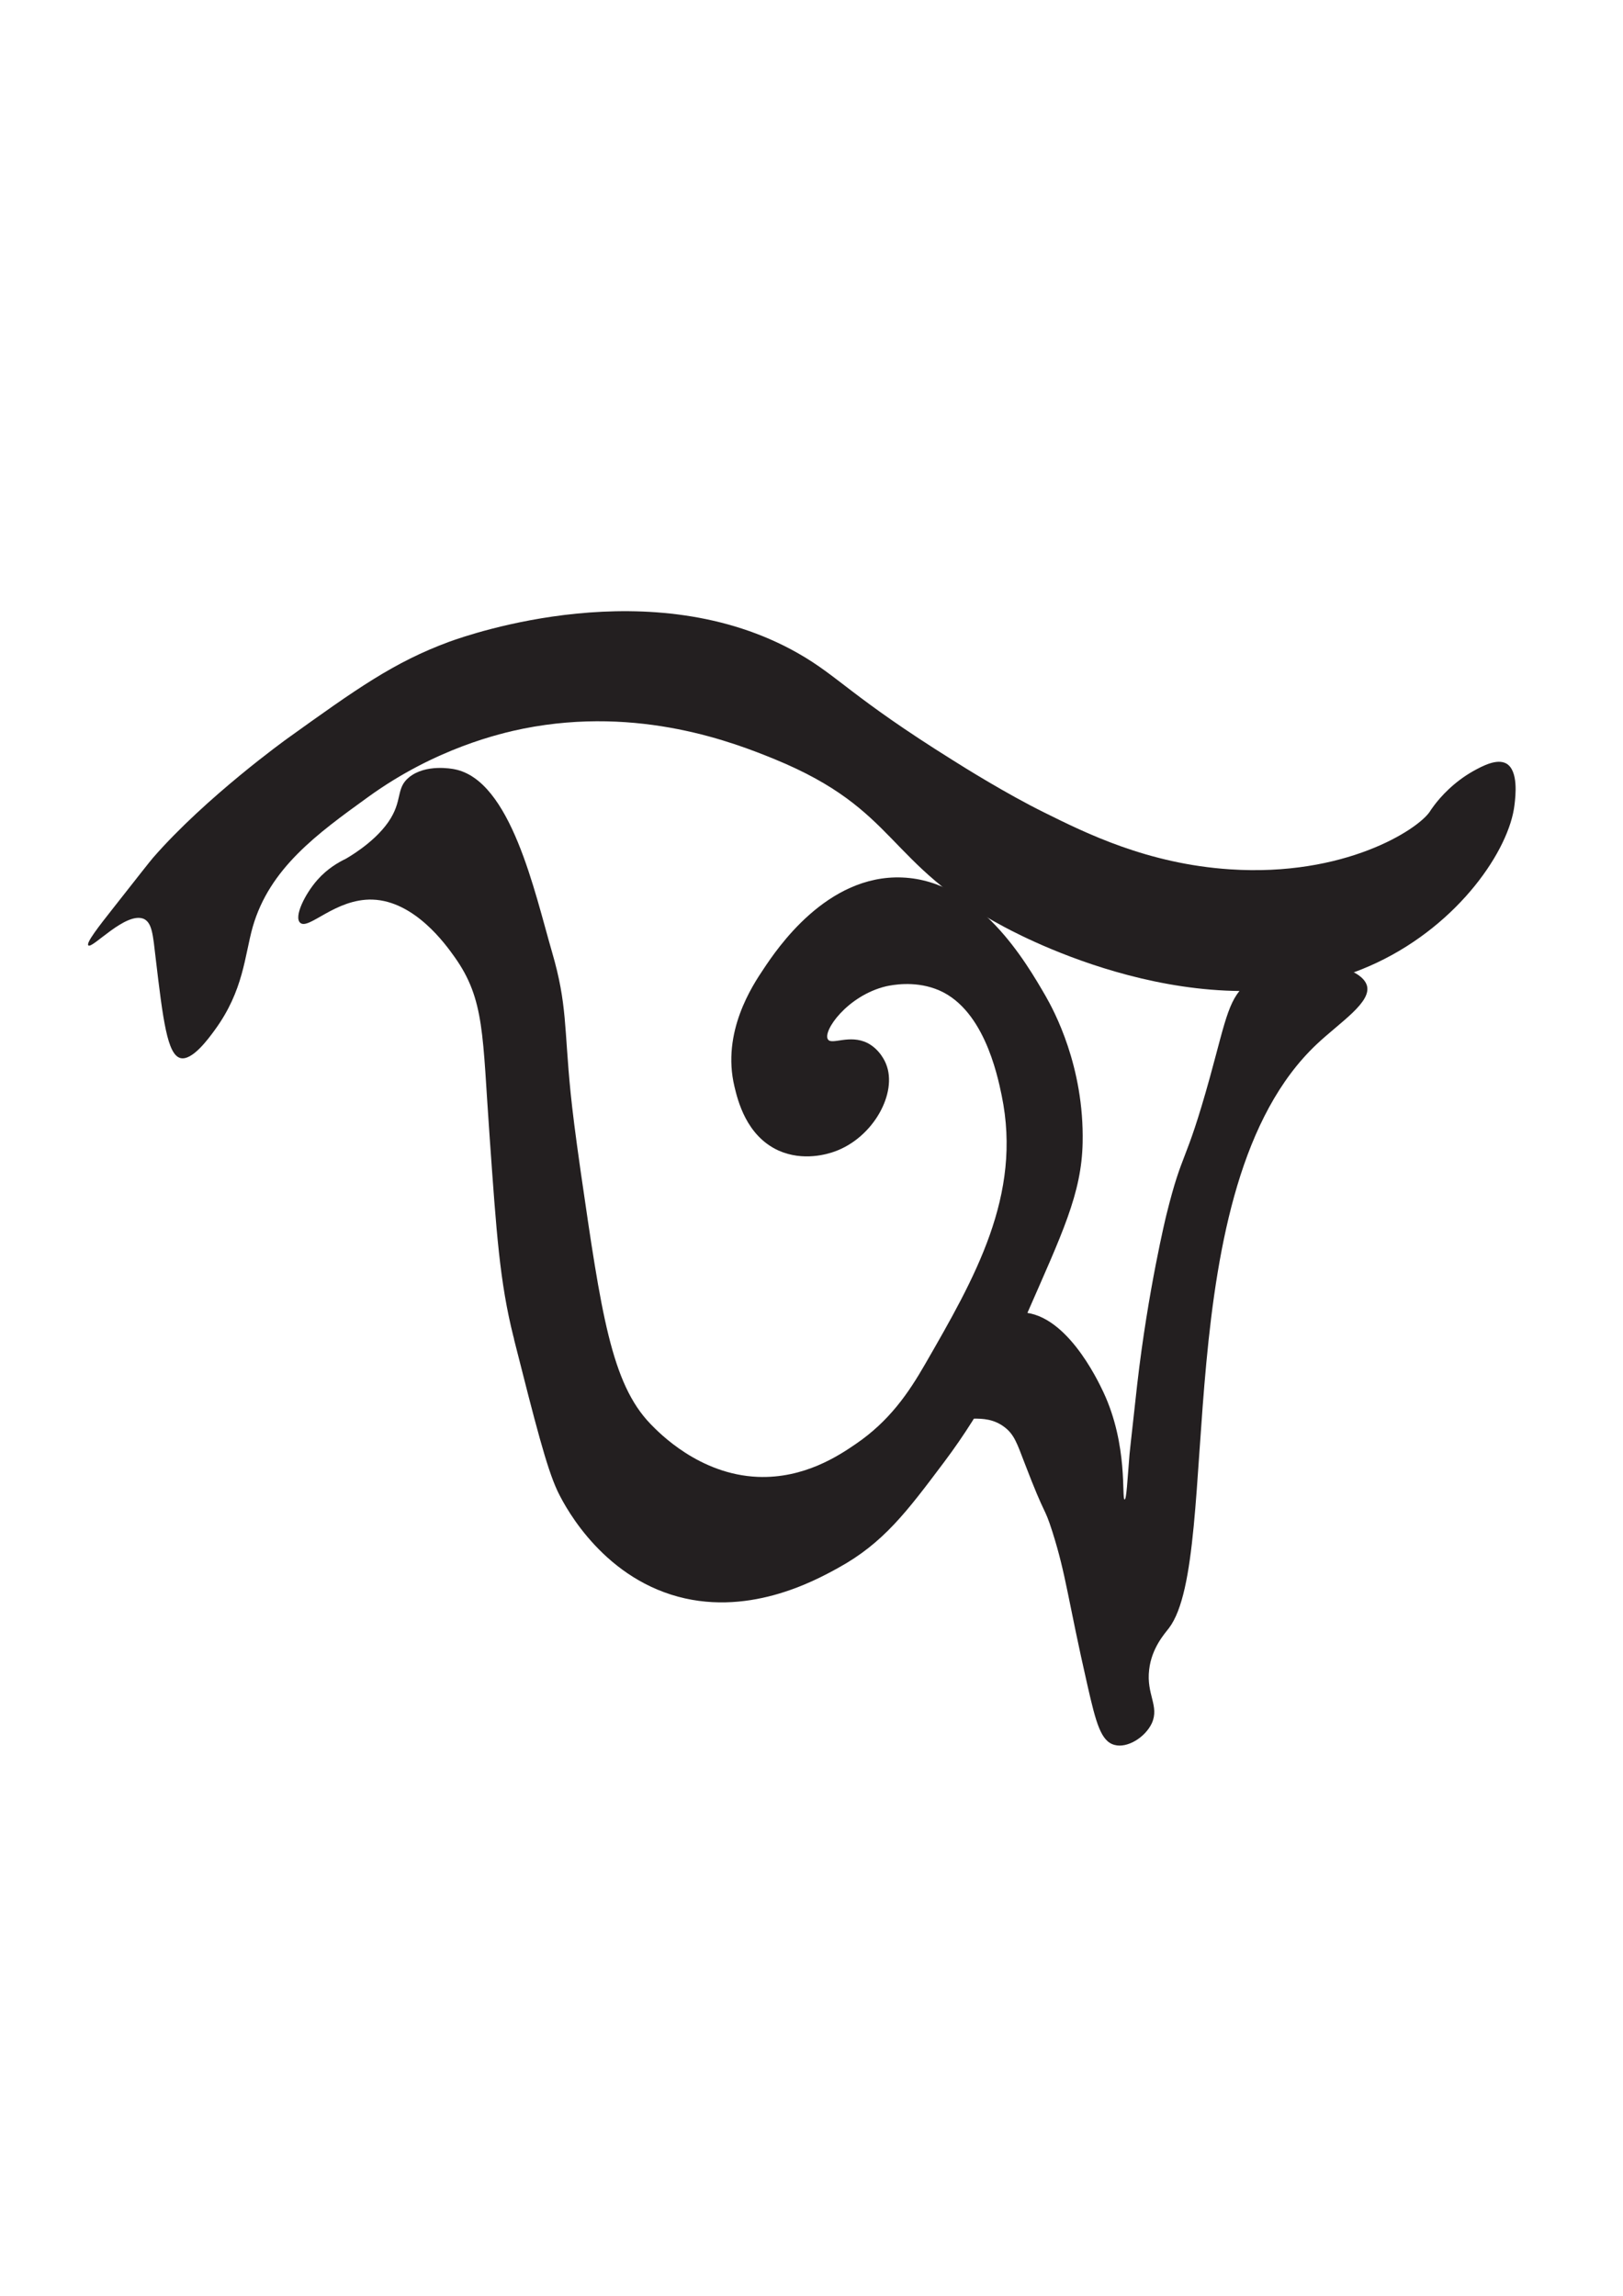<?xml version="1.0" encoding="utf-8"?>
<!-- Generator: Adobe Illustrator 24.0.2, SVG Export Plug-In . SVG Version: 6.00 Build 0)  -->
<svg version="1.1" id="Layer_1" xmlns="http://www.w3.org/2000/svg" xmlns:xlink="http://www.w3.org/1999/xlink" x="0px" y="0px"
	 viewBox="0 0 595.3 841.9" style="enable-background:new 0 0 595.3 841.9;" xml:space="preserve">
<style type="text/css">
	.st0{fill:none;}
	.st1{fill:#231F20;}
</style>
<path class="st0" d="M117.3,403.5"/>
<path class="st1" d="M32.4,346.7c-0.9-0.9,3.7-6.8,9.3-13.9c8.8-11.2,13.2-16.8,14.4-18.2c19.4-22.3,49.2-43.7,49.2-43.7
	c25.5-18.3,39.2-28.1,59.6-35.6c7.5-2.7,74.3-26.1,127.7,4.2c15,8.5,19.6,16,56.9,39.3c3.8,2.4,19.6,12.3,33.6,19.2
	c15.1,7.5,37.8,18.8,68,20.8c42.1,2.8,68.8-14.5,73.3-21.1c0.1-0.2,0.7-1.1,1.6-2.3c2.4-3.2,7.2-8.6,14.5-12.7
	c3.3-1.8,8.5-4.6,12-2.7c4.5,2.6,3.4,11.9,3,15.2c-1.9,16.4-20.2,43.5-50.4,57.8c-58.2,27.6-126.7-7.7-136.8-13.1
	c-43.8-23.3-38.4-42.7-84.2-61.5c-14.5-5.9-49.3-19.7-92.1-11.2c-8.4,1.7-32.3,7.2-57,25.1c-18.7,13.5-36.1,26.1-42.3,47.6
	c-3,10.6-3.3,23.3-13.9,37.8c-2.4,3.3-8.4,11.5-12.7,10.3c-4.7-1.4-6.3-13.7-9-36.6c-1-8.6-1.3-12.9-4.3-14.4
	C46.2,334.1,33.8,348.1,32.4,346.7z"/>
<path class="st1" d="M303.7,381.2c-2.1-3,7.1-16.1,21.3-19.5c2.3-0.5,10-2,18,0.9c17.6,6.3,22.8,31.4,24.4,39.1
	c7.6,36.7-9.9,67-28.1,98.6c-6,10.4-13,20.8-25.5,29.3c-6,4.1-18.8,12.7-35.9,12c-21.4-0.9-36.1-16.1-39.3-19.4
	c-14.4-14.9-18.1-40.8-25.6-92.5c-2.1-14.7-3-22.1-3.7-28.9c-2.4-23.9-1.2-32.4-6.8-51.6c-6.4-22-15.1-63.1-35.8-67.1
	c-1-0.2-10.5-2-16.6,2.9c-5.1,4.1-2.2,8.6-7.7,16.5c-5.5,7.9-15.4,13.3-15.5,13.4c-2.7,1.3-6.8,3.6-10.5,7.8
	c-4.5,5.1-8.7,13.5-6.3,15.7c3.1,2.8,12.9-8.9,26.5-8.5c15.5,0.5,26.9,16.5,30.1,21c11.2,15.7,10.2,28.6,12.9,66.1
	c2.5,35.4,3.7,53.1,8.7,73.1c0.1,0.3,0.2,0.6,0.3,1.3c7.9,31.2,11.9,46.8,15.8,55.2c1.5,3.2,14.1,29.4,41.8,38.2
	c27.4,8.7,52.5-5,61.2-9.8c16.6-9.1,25.2-20.6,38.8-38.7c15.8-21,24-39.4,30.5-54.5c12.9-29.5,20-44,20.4-62.7
	c0.6-28.1-10.6-48.6-13.5-53.7c-7.3-12.6-24.5-42.4-52.6-43.6c-27.8-1.2-46.1,26.3-50.9,33.5c-4.1,6.1-15.5,23.2-10.7,43.2
	c1.2,5,4.3,18,16.1,23.4c9.1,4.1,18.1,1.3,20.6,0.4c14.3-5.1,23.2-21.6,18.9-32.1c-0.3-0.8-2.2-5.3-6.8-7.7
	C311.6,379.2,305.1,383.3,303.7,381.2z"/>
<path class="st0" d="M280.5,468.2"/>
<path class="st1" d="M348.6,518.6c3.5,4,12.1-1.2,19.9,4.8c3.5,2.7,4.5,5.8,7.3,13.1c8,20.9,7,15.2,10.2,25.2
	c5.1,16.1,5.6,24.5,12.9,56.5c3.1,13.6,4.9,20.4,9.9,21.7c4.7,1.3,11.3-2.8,13.7-8c2.8-6.3-2.1-10.5-1-19.6
	c0.9-7.9,5.6-13.1,7.3-15.3c19.9-26.4-1.5-161.7,54.2-214.1c8.6-8.1,20.4-15.5,18.3-21.7c-2.8-8.2-28.6-12.1-43-1.3
	c-7.6,5.7-8.4,12.9-14.5,35.1c-9.2,33.2-9.9,26-16,50.6c0,0-6.7,27.3-10.7,62.2c-2.5,22.4-2.8,25.5-2.8,25.5
	c-0.8,9.6-1.1,16.6-1.8,16.6c-1.2,0,1.4-19.8-7.8-39.4c-2-4.2-14.2-30.2-31.4-29.2C355.2,482.4,342.7,511.8,348.6,518.6z"/>
<path class="st1" d="M658,665.9"/>
<path class="st1" d="M699,531.9"/>
</svg>
